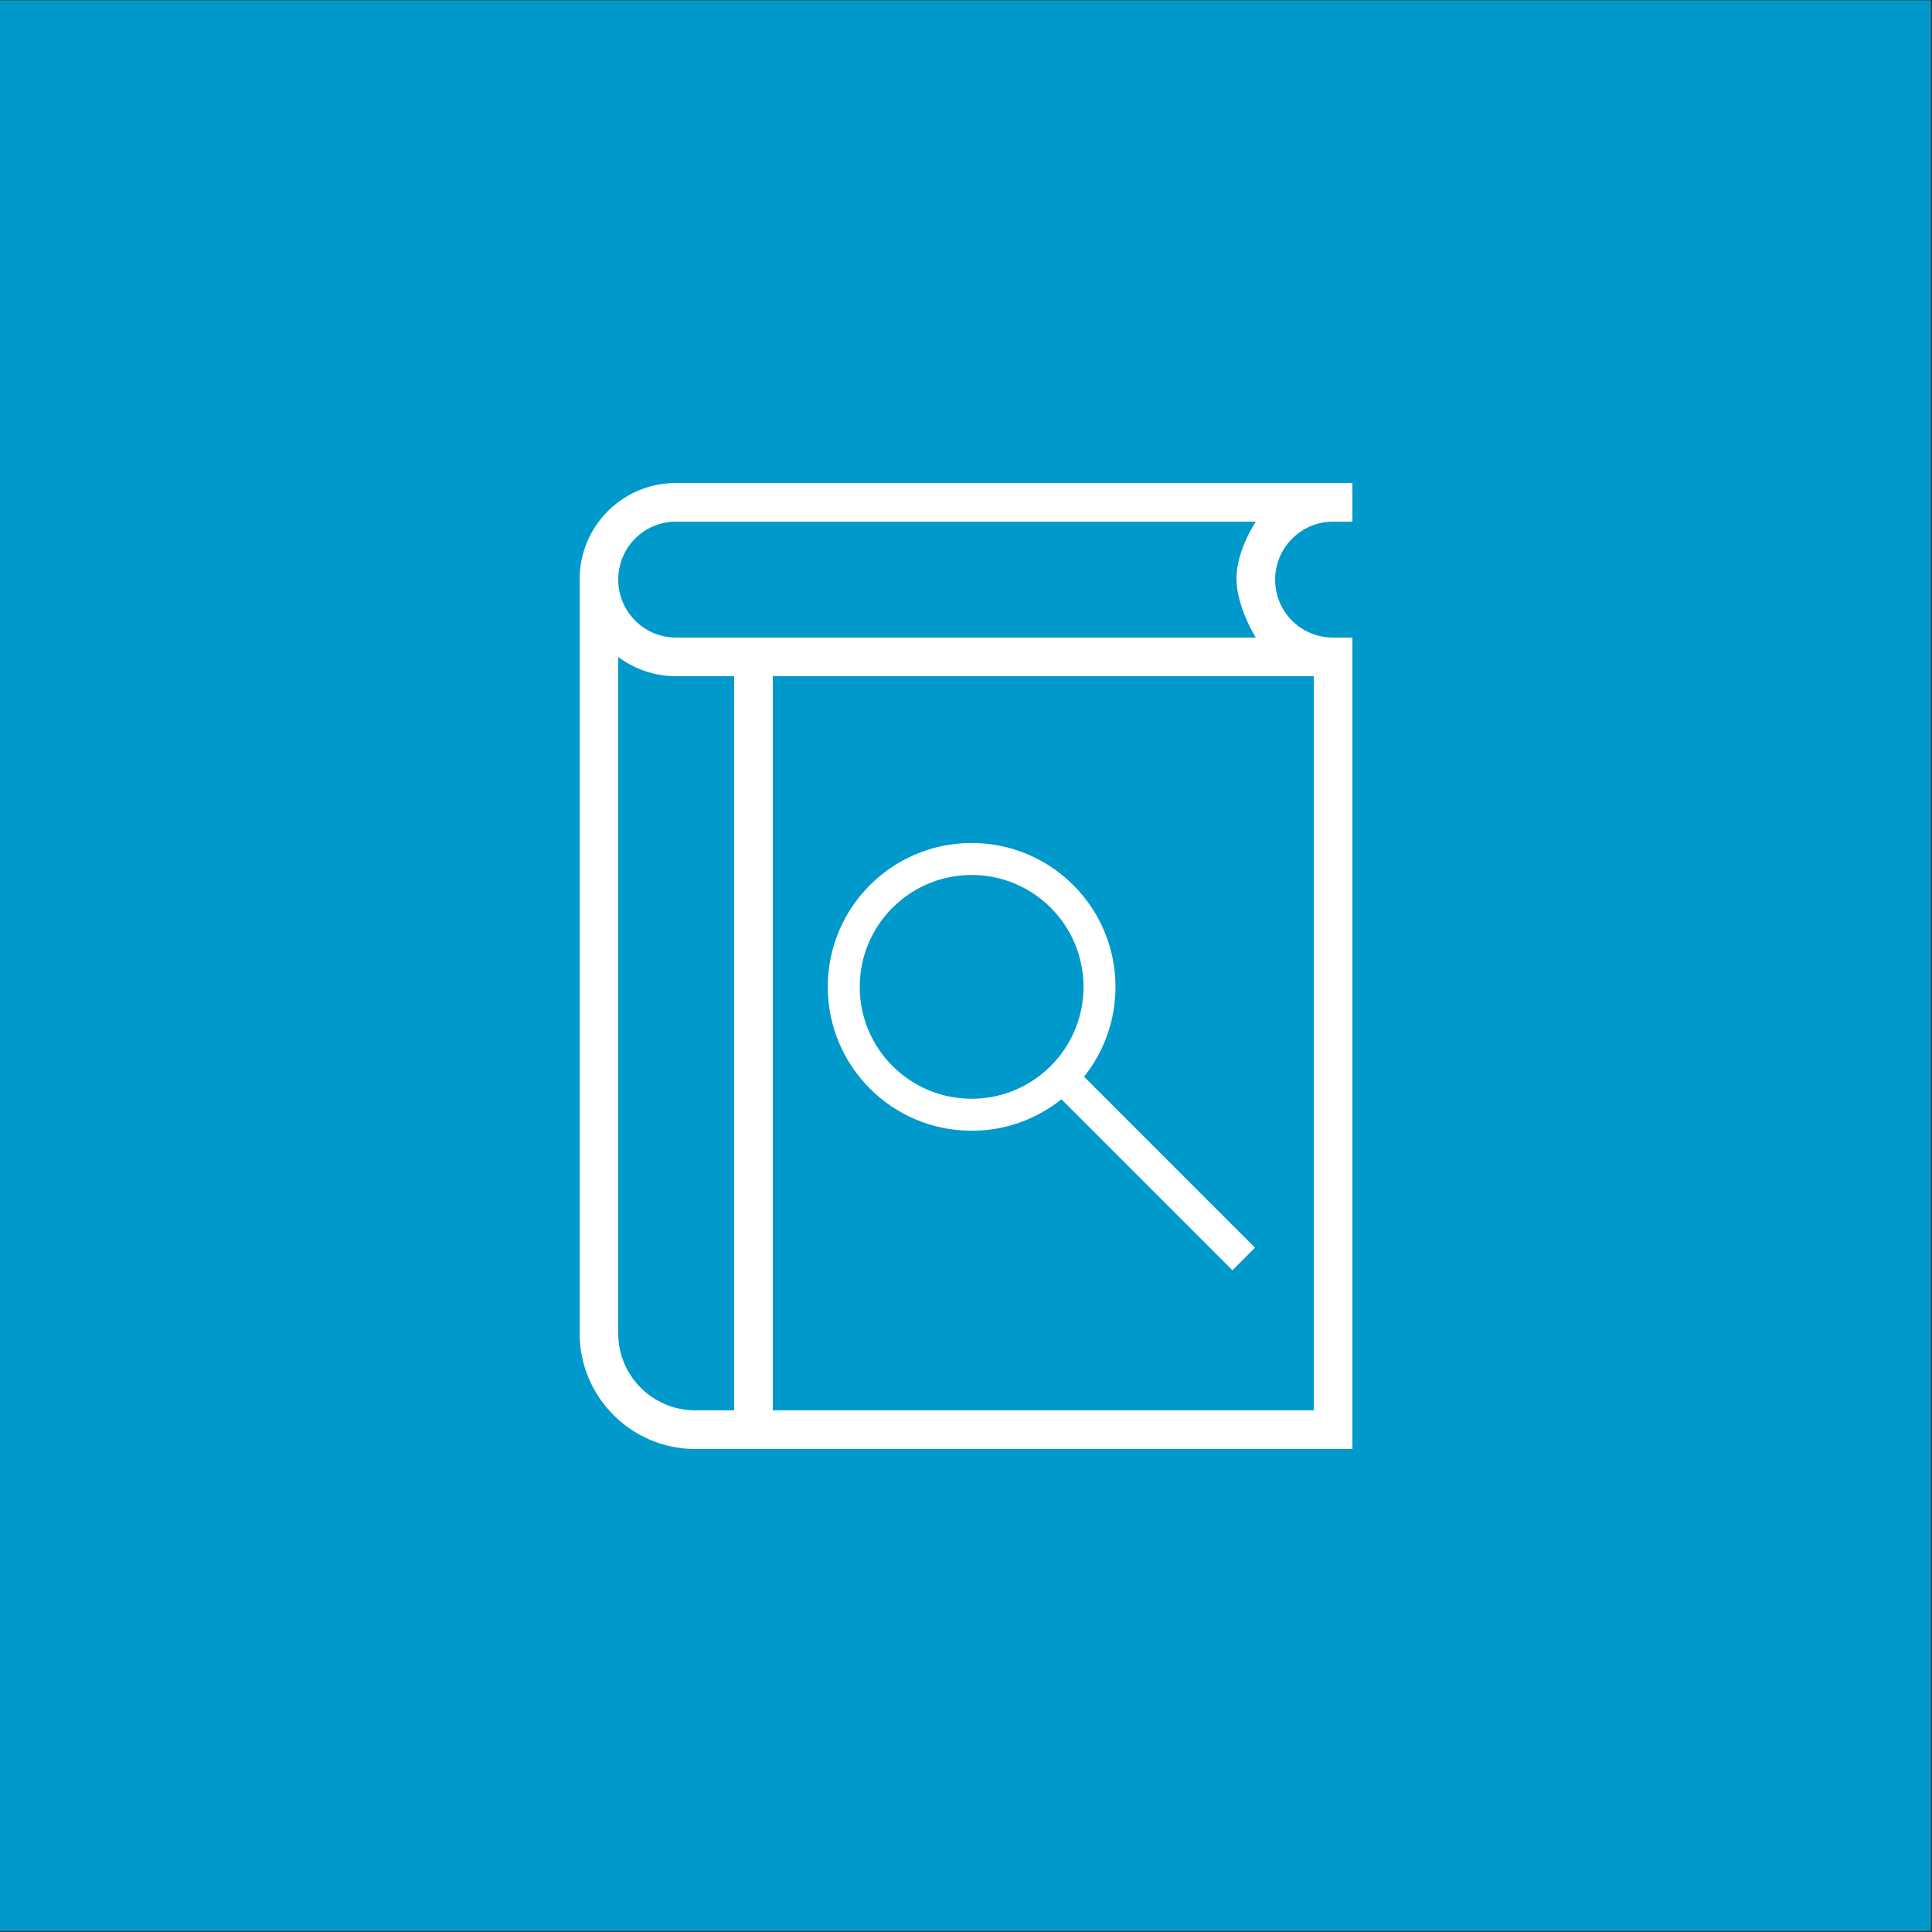 <?xml version="1.0" encoding="UTF-8" standalone="no"?><!DOCTYPE svg PUBLIC "-//W3C//DTD SVG 1.1//EN" "http://www.w3.org/Graphics/SVG/1.1/DTD/svg11.dtd"><svg width="100%" height="100%" viewBox="0 0 300 300" version="1.1" xmlns="http://www.w3.org/2000/svg" xmlns:xlink="http://www.w3.org/1999/xlink" xml:space="preserve" style="fill-rule:evenodd;clip-rule:evenodd;stroke-linejoin:round;stroke-miterlimit:1.414;"><rect x="0" y="0" width="300" height="300" fill="#333333" stroke="none"/><rect x="-0.122" y="0.058" width="299.957" height="299.777" style="fill:#09c;"/><g><path d="M156,105l-36,0l0,114l84,0l0,-114l-48,0Zm54,120l-102.036,0c-9.906,0 -17.964,-8.058 -17.964,-17.994l0,-117.006c0,-8.34 6.696,-15 14.958,-15l105.042,0l0,6l-3.03,0c-4.908,0 -8.97,4.032 -8.97,9c0,5.004 4.014,9 8.97,9l3.03,0l0,126Zm-96,-6l0,-114l-9.042,0c-3.354,0 -6.456,-1.11 -8.958,-2.988l0,105.042c0,6.6 5.358,11.946 11.97,11.946l6.03,0Zm-9.042,-138c-4.95,0 -8.958,3.996 -8.958,9c0,4.968 4.002,9 8.958,9l90.042,0c0,0 -3,-4.74 -3,-9.156c0,-4.416 3,-8.844 3,-8.844l-90.042,0Z" style="fill:#fff;fill-rule:nonzero;"/><path d="M164.818,170.695c-3.823,3.058 -8.668,4.885 -13.945,4.885c-12.336,0 -22.339,-10.003 -22.339,-22.339c0,-12.336 10.003,-22.339 22.339,-22.339c12.337,0 22.339,10.003 22.339,22.339c0,5.277 -1.826,10.122 -4.884,13.944l26.548,26.549l-3.509,3.509l-26.549,-26.548l0,0Zm-13.945,-0.08c9.596,0 17.375,-7.778 17.375,-17.374c0,-9.596 -7.779,-17.375 -17.375,-17.375c-9.595,0 -17.374,7.779 -17.374,17.375c0,9.596 7.779,17.374 17.374,17.374Z" style="fill:#fff;fill-rule:nonzero;"/></g></svg>